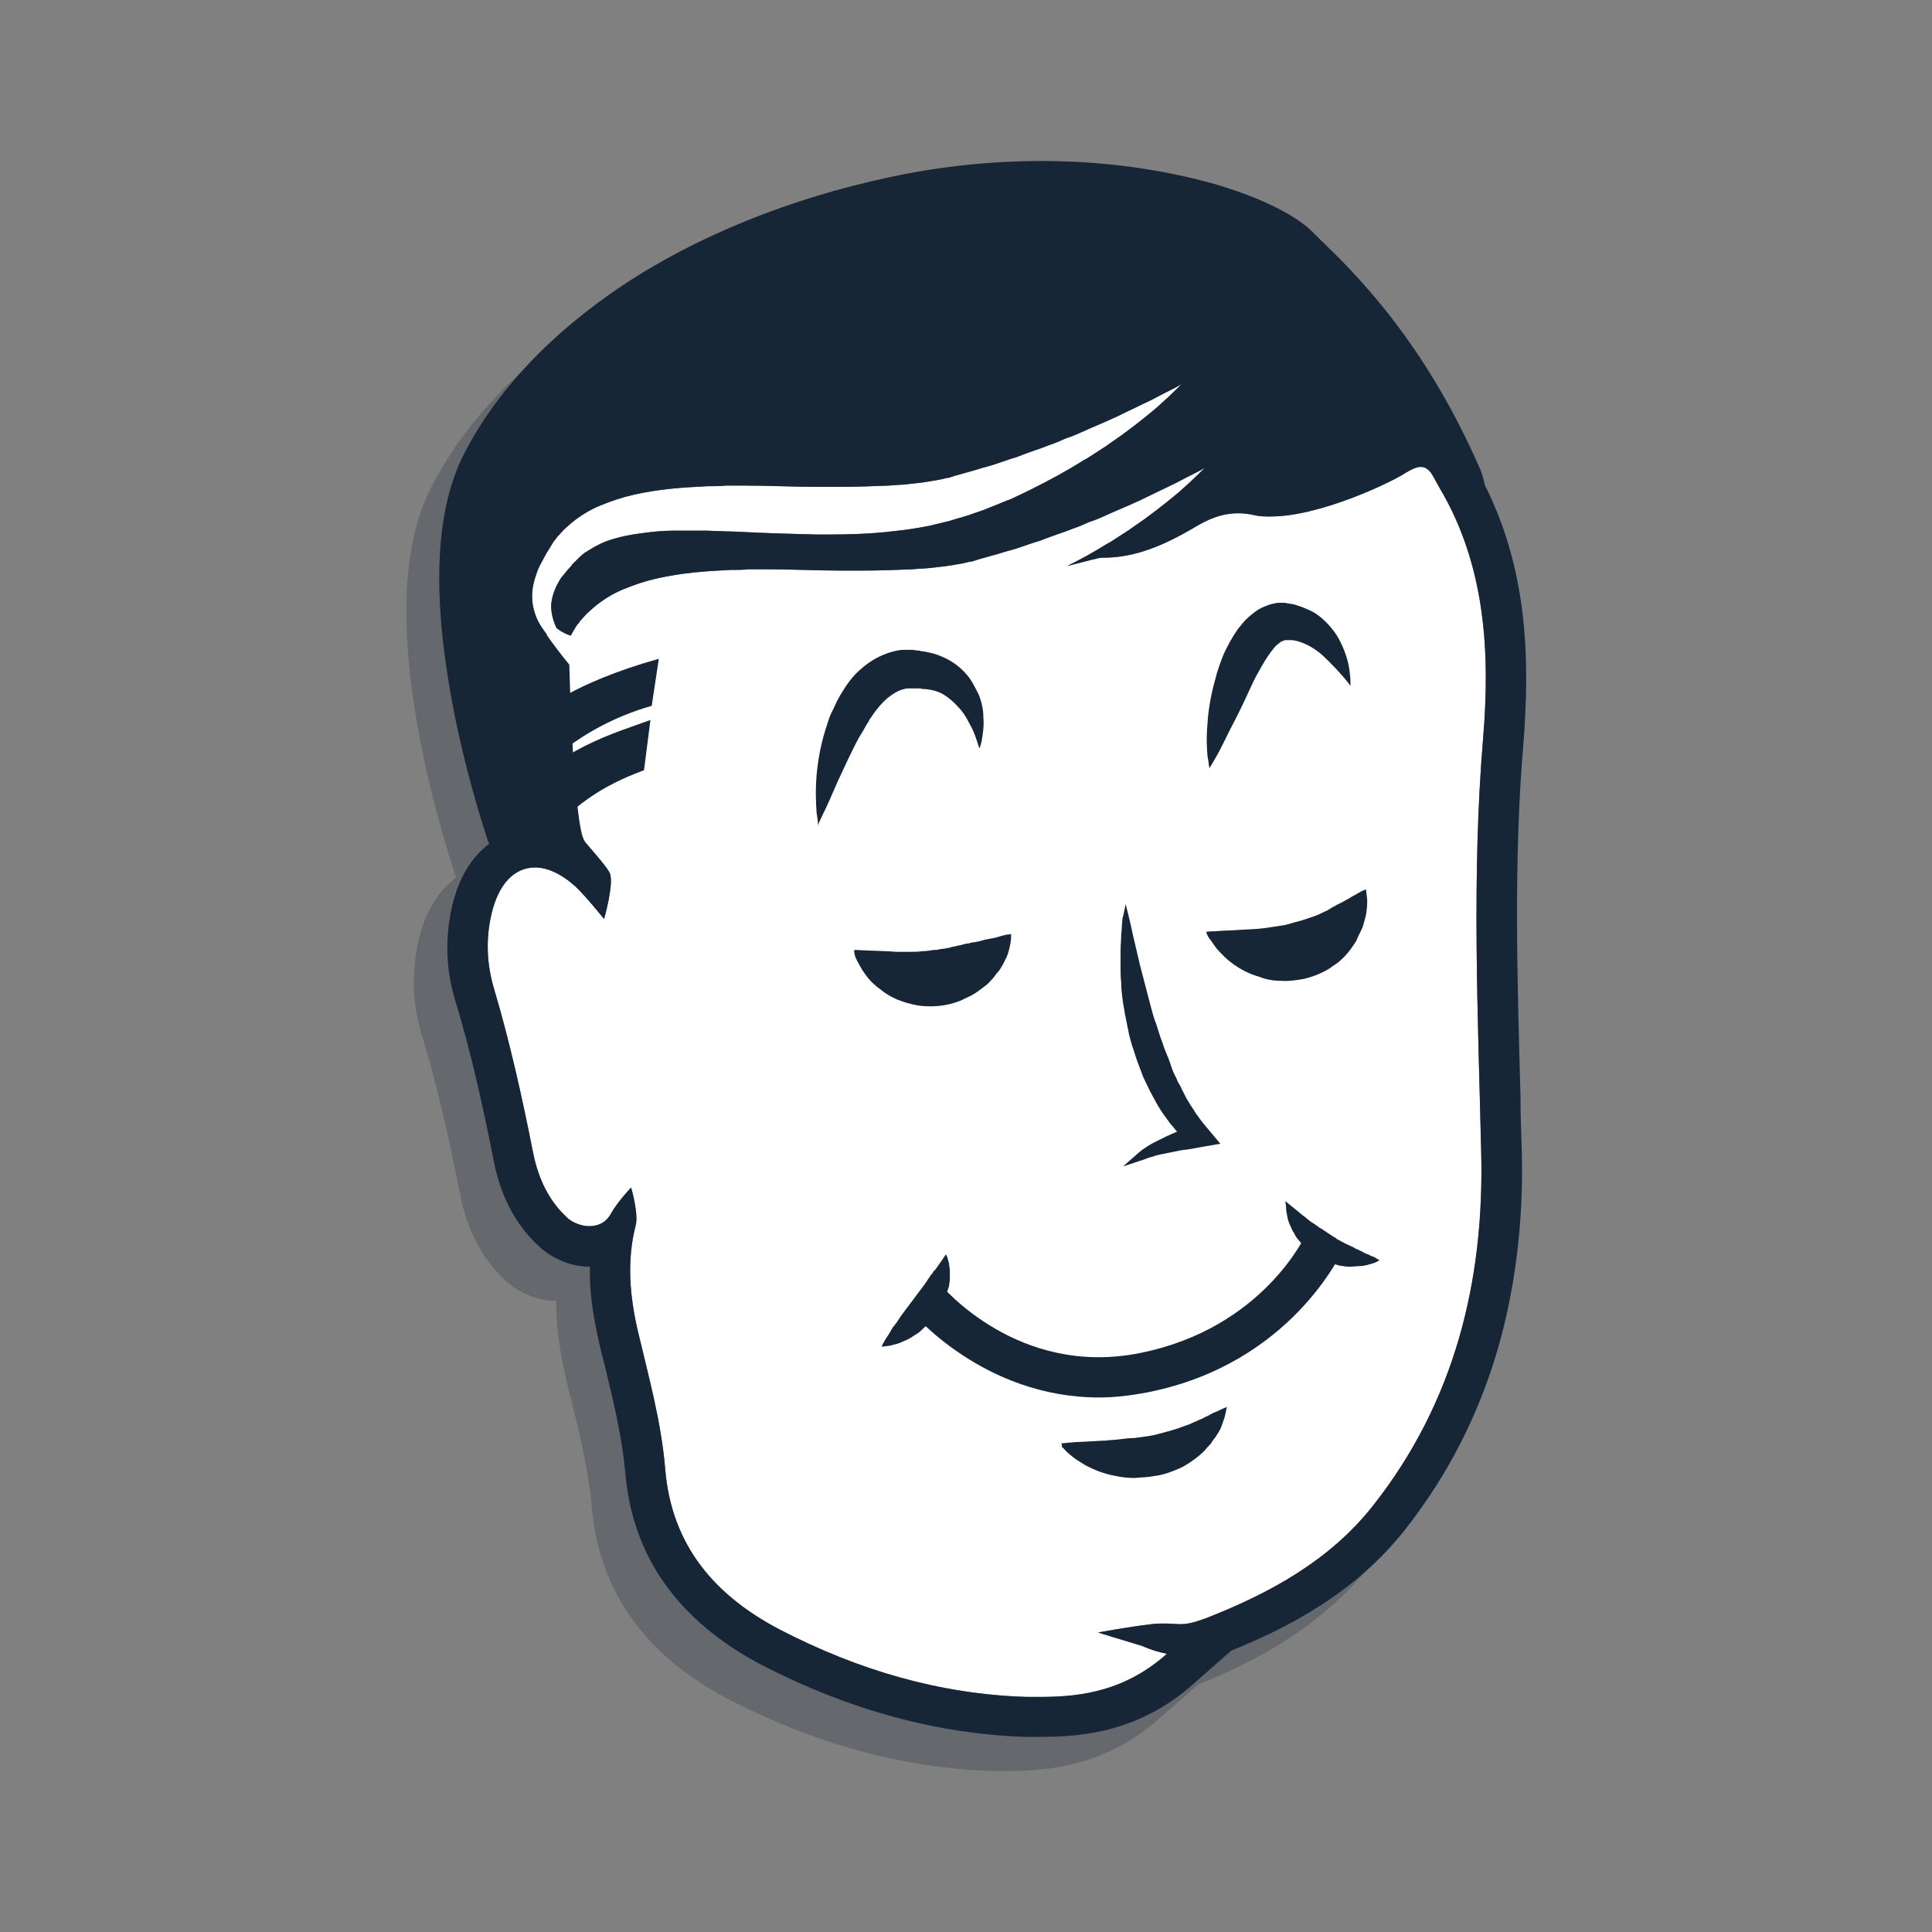 <?xml version="1.0" encoding="utf-8"?>
<!-- Generator: Adobe Illustrator 18.0.0, SVG Export Plug-In . SVG Version: 6.00 Build 0)  -->
<!DOCTYPE svg PUBLIC "-//W3C//DTD SVG 1.1//EN" "http://www.w3.org/Graphics/SVG/1.1/DTD/svg11.dtd">
<svg version="1.1" id="Layer_1" xmlns="http://www.w3.org/2000/svg" xmlns:xlink="http://www.w3.org/1999/xlink" x="0px" y="0px"
	 viewBox="0 0 300 300" enable-background="new 0 0 300 300" xml:space="preserve">
<rect x="0" y="0" width="300" height="300" fill="#808080" stroke="none"/>
<g>
	<path opacity="0.25" fill="#162636" d="M225.4,80.6c-0.2-0.8-0.4-1.6-0.7-2.4c-8.7-20.1-19.7-30.8-25-35.9
		c-0.4-0.4-0.8-0.8-1.1-1.1c-1.3-1.3-5.3-4.5-15.1-7.4c-5.7-1.6-14.9-3.6-26.9-3.6h0c-7.8,0-15.7,0.8-23.6,2.5
		c-15.5,3.3-29.9,9.1-41.5,16.8c-11.4,7.6-19.9,16.8-24.8,26.7c-4.2,8.6-4.7,21.3-1.6,38c2.2,11.8,5.5,21.3,5.6,21.7l0.1,0.4
		c-0.6,0.4-1.1,0.9-1.6,1.4c-2,2.1-3.4,4.9-4.2,8.3c-1.1,4.8-1,9.9,0.5,14.7c2.6,8.5,4.4,17,6,25c1.1,5.6,3.6,10.2,7.4,13.5
		c2,1.7,4.8,2.8,7.4,2.8c0,0,0,0,0.1,0c-0.1,3.5,0.4,7.1,1.3,11.2c0.3,1.4,0.6,2.7,1,4.1c1.4,5.8,2.7,11.2,3.2,16.7
		c1.1,13.1,8.3,23.1,21.3,29.9c13.4,6.9,27.2,10.7,41,11.1c0.8,0,1.5,0,2.3,0c6.7,0,15.4-0.9,23.7-8.3l5.8-5.1
		c8.7-3.5,19.2-8.9,27-18.8c6.6-8.4,11.4-17.8,14.4-28.1c2.7-9.4,4-19.8,3.7-30.8c-0.1-2.8-0.2-5.6-0.2-8.5
		c-0.5-18.1-1.1-36.9,0.5-55.2C232.2,109,232.4,94.5,225.4,80.6z"/>
	<path fill="#FFFFFF" d="M230.3,114.6c-1.8,21.5-0.8,42.9-0.3,64.3c0.5,20-4.1,38.8-16.8,54.9c-6.7,8.5-16,13.6-26,17.5
		c-1.9,0.7-2.9,0.9-3.9,0.9c-0.7,0-1.5-0.1-2.5-0.1c-0.6,0-1.2,0-2,0.1c-3.5,0.4-8.3,1.3-8.3,1.3l6.9,2.1c0,0,1.7,0.8,3.8,1.2
		c-6.3,5.6-12.9,6.7-19.6,6.7c-0.7,0-1.4,0-2.1,0c-13.6-0.4-26.3-4.2-38.3-10.4c-10.2-5.3-16.9-13.1-17.9-24.9
		c-0.6-7.4-2.6-14.5-4.3-21.7c-1.2-5.3-1.7-10.7-0.3-16.2c0.5-1.8-0.7-5.9-0.7-5.9s-2.1,2.2-3.1,4c-0.8,1.5-2.1,2-3.4,2
		c-1.3,0-2.6-0.6-3.3-1.2c-3-2.7-4.6-6.2-5.4-10.1c-1.7-8.6-3.6-17.2-6.1-25.6c-1.1-3.7-1.3-7.6-0.4-11.5c1.1-4.8,3.6-7.3,6.8-7.3
		c1.9,0,4.1,1,6.3,3c1.5,1.4,4.4,5,4.4,5s1.7-5.9,0.8-7.3c-0.7-1.2-2.8-3.5-3.7-4.6c-1.8-2.1-6.6-24.7-7.4-28.7
		c-0.3-1.3,0.3-2.5,1.4-3.6c-0.3-0.4-0.6-0.8-0.9-1.2c-0.6-1-1.1-2.2-1.3-3.6c-0.2-1.4,0-2.9,0.5-4.3c0.2-0.7,0.5-1.4,0.9-2.1
		c0.4-0.7,0.7-1.4,1.2-2.1c0.1-0.2,0.2-0.3,0.3-0.5c0.1-0.2,0.2-0.3,0.3-0.5l0.3-0.4l0.2-0.2l0-0.1l0,0c0,0,0,0,0,0
		c0,0,0.1-0.1,0.1-0.1l0.1-0.1c0.3-0.3,0.6-0.7,0.9-1c0.3-0.3,0.7-0.6,1-0.9c1.4-1.2,3-2.2,4.7-2.9c1.7-0.7,3.5-1.3,5.3-1.7
		c1.8-0.4,3.7-0.7,5.6-0.9c1.9-0.2,3.8-0.3,5.7-0.4c1,0,1.9,0,2.9-0.1c0.9,0,1.9,0,2.9,0c3.8,0,7.6,0.2,11.4,0.2c1.1,0,2.1,0,3.2,0
		c2.7,0,5.3-0.1,7.9-0.2c0.9-0.1,1.8-0.1,2.7-0.2c0.9-0.1,1.7-0.2,2.6-0.3c0.4-0.1,0.8-0.1,1.2-0.2l0.6-0.1c0.2,0,0.4-0.1,0.6-0.1
		c0.4-0.1,0.9-0.2,1.3-0.3l0.2,0l0.1,0l0,0c0,0,0,0,0,0c0,0,0,0,0,0c0,0,0,0-0.1,0l0.3-0.1l0.6-0.2c0.8-0.2,1.7-0.5,2.5-0.7
		c0.8-0.2,1.6-0.5,2.4-0.7c1.6-0.4,3.2-1.1,4.7-1.5c1.5-0.6,3-1.1,4.4-1.6c0.7-0.3,1.4-0.5,2.1-0.8c0.7-0.3,1.3-0.6,2-0.8
		c1.3-0.5,2.5-1.1,3.7-1.6c1.2-0.5,2.3-1,3.4-1.5c2.1-1,3.9-1.9,5.4-2.6c1.5-0.8,2.7-1.4,3.5-1.8c0.8-0.4,1.2-0.7,1.2-0.7
		s-1.3,1.4-3.9,3.7c-1.3,1.1-2.9,2.4-4.8,3.8c-0.9,0.7-2,1.4-3.1,2.2c-0.6,0.4-1.1,0.7-1.7,1.1c-0.6,0.4-1.2,0.8-1.8,1.1
		c-2.5,1.6-5.3,3.1-8.3,4.6c-0.8,0.4-1.5,0.7-2.3,1.1c-0.4,0.2-0.8,0.4-1.2,0.5c-0.4,0.2-0.8,0.3-1.2,0.5c-0.8,0.3-1.7,0.7-2.5,1
		c-0.9,0.3-1.7,0.6-2.6,0.9l-0.7,0.2l-0.3,0.1l-0.4,0.1c-0.4,0.1-0.9,0.3-1.3,0.4c-0.9,0.2-2,0.5-2.9,0.7c-1.9,0.4-3.9,0.7-5.9,0.9
		c-3.4,0.4-6.7,0.5-10.1,0.5c-0.6,0-1.1,0-1.7,0c-3.9-0.1-7.7-0.2-11.5-0.4c-1.9-0.1-3.7-0.1-5.5-0.2c-0.7,0-1.5,0-2.2,0
		c-1,0-2.1,0-3.1,0c-1.7,0-3.4,0.2-4.9,0.4c-1.6,0.2-3.1,0.5-4.4,0.9c-1.4,0.4-2.6,1-3.7,1.7c-0.3,0.2-0.5,0.3-0.8,0.5
		c-0.2,0.2-0.5,0.4-0.7,0.6l-0.1,0.1c0,0,0,0,0,0c0,0,0,0,0,0c0,0,0,0,0,0l0,0l0,0l-0.2,0.2l-0.4,0.4c-0.1,0.1-0.3,0.3-0.4,0.4
		L88.6,88c-0.4,0.4-0.8,0.9-1.2,1.4c-0.2,0.2-0.4,0.5-0.5,0.7c-0.1,0.2-0.3,0.5-0.4,0.7c-0.5,1-0.8,2-0.9,2.9
		c-0.1,1.4,0.3,2.7,0.8,3.8c0.6,0.5,1.3,0.9,2.2,1.2c0.1-0.1,0.2-0.3,0.3-0.5c0.1-0.2,0.2-0.3,0.3-0.5c0.1-0.2,0.2-0.3,0.3-0.5
		l0.3-0.4l0.2-0.2l0-0.1l0,0c0,0,0,0,0,0c0,0,0.1-0.1,0.1-0.1l0.1-0.1c0.3-0.3,0.6-0.7,0.9-1c0.3-0.3,0.7-0.6,1-0.9
		c1.4-1.2,3-2.2,4.7-2.9c1.7-0.7,3.5-1.3,5.3-1.7c1.8-0.4,3.7-0.7,5.6-0.9c1.9-0.2,3.8-0.3,5.7-0.4c1,0,1.9,0,2.9-0.1
		c0.9,0,1.9,0,2.9,0c3.8,0,7.6,0.2,11.4,0.2c1.1,0,2.1,0,3.2,0c2.7,0,5.3-0.1,7.9-0.2c0.9-0.1,1.8-0.1,2.7-0.2
		c0.9-0.1,1.7-0.2,2.6-0.3c0.4-0.1,0.8-0.1,1.2-0.2l0.6-0.1c0.2,0,0.4-0.1,0.6-0.1c0.4-0.1,0.9-0.2,1.3-0.3l0.2,0l0.1,0l0,0
		c0,0,0,0,0,0c0,0,0,0,0,0c0,0,0,0-0.1,0l0.3-0.1l0.6-0.2c0.8-0.2,1.7-0.5,2.5-0.7c0.8-0.2,1.6-0.5,2.4-0.7c1.6-0.4,3.2-1.1,4.7-1.5
		c1.5-0.6,3-1.1,4.4-1.6c0.7-0.3,1.4-0.5,2.1-0.8c0.7-0.3,1.3-0.6,2-0.8c1.3-0.5,2.5-1.1,3.7-1.6c1.2-0.5,2.3-1,3.4-1.5
		c2.1-1,3.9-1.9,5.4-2.6c1.5-0.8,2.7-1.4,3.5-1.8c0.8-0.4,1.2-0.7,1.2-0.7s-1.3,1.4-3.9,3.7c-1.3,1.1-2.9,2.4-4.8,3.8
		c-0.9,0.7-2,1.4-3.1,2.2c-0.6,0.4-1.1,0.7-1.7,1.1c-0.6,0.4-1.2,0.8-1.8,1.1c-1.9,1.2-3.9,2.3-6.1,3.4c3.1-0.8,5-1.3,5.3-1.3
		c0,0,0,0,0,0c0.1,0,0.2,0,0.3,0c5.2,0,9.7-2.1,14-4.6c2.3-1.4,4.4-2.3,7-2.3c0.8,0,1.6,0.1,2.5,0.3c0.8,0.2,1.6,0.2,2.5,0.2
		c7.9,0,19.3-5.6,21-6.8c1-0.6,1.7-0.9,2.3-0.9c1.5,0,2,1.7,2.9,3.2C230.7,87.8,231.4,101.4,230.3,114.6z"/>
	<path fill="#162636" d="M127.1,128.4c0,0,0-0.2-0.1-0.6c0-0.4-0.1-0.9-0.2-1.6c-0.1-1.4-0.2-3.4,0-5.8c0.2-2.4,0.7-5.2,1.7-8.1
		c0.2-0.7,0.5-1.5,0.9-2.2c0.2-0.4,0.3-0.7,0.5-1.1c0.2-0.4,0.4-0.7,0.6-1.1c0.9-1.5,1.9-3,3.4-4.2c1.5-1.3,3.4-2.3,5.5-2.7
		c0.5-0.1,1-0.1,1.6-0.1l0.4,0l0,0l0.1,0l0,0l0.1,0l0.1,0l0.6,0.1l0.3,0l0.4,0.1l0.7,0.1c0.5,0.1,0.9,0.2,1.3,0.3
		c1.7,0.5,3.3,1.4,4.5,2.6c0.6,0.6,1.1,1.2,1.5,1.9c0.4,0.7,0.7,1.3,1,1.9c0.5,1.3,0.7,2.5,0.7,3.5c0.1,1,0,1.9-0.1,2.6
		c-0.1,0.7-0.2,1.3-0.3,1.6c-0.1,0.4-0.2,0.6-0.2,0.6s-0.1-0.2-0.2-0.5c-0.1-0.4-0.3-0.9-0.5-1.5c-0.2-0.6-0.6-1.4-1-2.1
		c-0.4-0.8-0.9-1.6-1.6-2.3c-0.6-0.7-1.4-1.4-2.2-1.9c-0.8-0.5-1.8-0.8-2.9-0.9c-0.3,0-0.5,0-0.8-0.1l-0.4,0l-0.2,0
		c-0.1,0-0.2,0-0.3,0l-0.6,0l-0.1,0l-0.1,0l0,0c-0.1,0,0.1,0,0.1,0l0,0l-0.2,0c-0.2,0-0.5,0-0.7,0.1c-0.9,0.2-1.7,0.7-2.6,1.4
		c-0.8,0.7-1.7,1.7-2.4,2.8c-0.2,0.3-0.4,0.5-0.5,0.8c-0.2,0.3-0.4,0.6-0.5,0.8c-0.3,0.6-0.7,1.2-1,1.7c-1.3,2.4-2.3,4.7-3.3,6.8
		c-0.9,2.1-1.7,3.9-2.3,5.1c-0.3,0.6-0.5,1.1-0.7,1.5C127.1,128.2,127.1,128.4,127.1,128.4z"/>
	<path fill="#162636" d="M187.8,119.3c0,0,0-0.2-0.1-0.5c0-0.3-0.1-0.8-0.2-1.4c-0.1-1.2-0.2-2.9,0-5c0.1-2,0.5-4.4,1.2-6.9
		c0.3-1.3,0.8-2.6,1.3-3.9c0.6-1.3,1.3-2.6,2.2-3.9c0.5-0.6,1-1.3,1.7-1.9c0.7-0.6,1.4-1.2,2.4-1.6c0.5-0.2,1-0.4,1.6-0.5
		c0.3-0.1,0.6-0.1,0.9-0.1l0.4,0l0.1,0l0,0c0.2,0,0.1,0,0.1,0l0,0l0.1,0l0.5,0.1c0.2,0,0.5,0.1,0.7,0.1l0.4,0.1
		c0.1,0,0.2,0.1,0.3,0.1c0.2,0.1,0.4,0.1,0.6,0.2c0.8,0.3,1.5,0.6,2.2,1c0.6,0.4,1.2,0.9,1.7,1.4c1,1,1.7,2,2.2,3c1,2,1.4,3.7,1.5,5
		c0.1,0.6,0.1,1.1,0.1,1.4c0,0.3,0,0.5,0,0.5s-0.1-0.1-0.3-0.4c-0.2-0.3-0.5-0.6-0.9-1.1c-0.8-0.9-1.9-2.1-3.2-3.3
		c-0.7-0.6-1.4-1.1-2.2-1.5c-0.8-0.4-1.6-0.7-2.4-0.8l-0.3,0l-0.1,0l-0.1,0l-0.2,0l-0.5,0c-0.2,0.1-0.2,0.1-0.5,0.2
		c-0.2,0.1-0.5,0.4-0.8,0.6c-0.3,0.3-0.6,0.7-0.9,1.1c-0.6,0.8-1.2,1.8-1.8,2.9c-0.6,1-1.1,2.1-1.6,3.2c-1,2.2-2,4.2-2.9,5.9
		c-0.9,1.8-1.6,3.3-2.2,4.3c-0.3,0.5-0.5,0.9-0.7,1.2C187.9,119.1,187.8,119.3,187.8,119.3z"/>
	<path fill="#162636" d="M164.8,224.1c0,0,0.1,0,0.4,0c0.2,0,0.6-0.1,1-0.1c0.8-0.1,2-0.1,3.3-0.2c0.6,0,1.3-0.1,2.1-0.1
		c0.7-0.1,1.5-0.1,2.2-0.2c0.8-0.1,1.5-0.2,2.3-0.2c0.8-0.1,1.5-0.2,2.2-0.3c0.7-0.1,1.5-0.3,2.2-0.5c0.4-0.1,0.7-0.2,1.1-0.3
		c0.3-0.1,0.7-0.2,1-0.3c0.7-0.2,1.3-0.5,2-0.7c0.3-0.1,0.6-0.3,0.9-0.4c0.3-0.1,0.6-0.3,0.9-0.4c0.3-0.1,0.6-0.3,0.8-0.4
		c0.3-0.1,0.5-0.2,0.8-0.4c0.5-0.3,1-0.4,1.3-0.6c0.4-0.2,0.7-0.3,0.9-0.4c0.2-0.1,0.3-0.1,0.3-0.1s0,0.1-0.1,0.4
		c0,0.2-0.1,0.6-0.2,1c-0.1,0.4-0.3,0.9-0.5,1.5c-0.2,0.6-0.6,1.2-1,1.8c-0.2,0.3-0.5,0.6-0.7,1c-0.3,0.3-0.6,0.6-0.9,1
		c-0.6,0.6-1.3,1.2-2.2,1.8c-0.4,0.3-0.8,0.5-1.3,0.8c-0.4,0.2-0.9,0.4-1.4,0.6c-1,0.4-2,0.7-3,0.8c-1,0.2-2,0.2-3,0.3
		c-1,0-2-0.1-2.9-0.3c-1.8-0.3-3.5-1-4.8-1.7c-0.6-0.4-1.2-0.7-1.7-1.1c-0.5-0.4-0.9-0.7-1.2-1c-0.3-0.3-0.5-0.6-0.7-0.7
		C164.9,224.2,164.8,224.1,164.8,224.1z"/>
	<g>
		<g>
			<path fill="#162636" d="M170.7,217c-18.1,0-29.1-13.2-29.7-13.9l4.8-3.9c0.5,0.6,12.3,14.7,31.2,10.9c19.1-3.8,25.8-18.3,26-18.9
				l5.7,2.5c-0.3,0.7-8.2,18.1-30.5,22.5C175.6,216.7,173.1,217,170.7,217z"/>
		</g>
		<path fill="#162636" d="M199.6,186.5c0,0,0.2,0.2,0.7,0.6c0.4,0.3,1,0.8,1.6,1.3c0.3,0.3,0.7,0.5,1,0.8c0.4,0.3,0.7,0.6,1.1,0.8
			c0.2,0.1,0.4,0.3,0.6,0.4c0.2,0.2,0.4,0.3,0.6,0.4c0.2,0.1,0.4,0.3,0.6,0.4c0.2,0.1,0.4,0.3,0.6,0.4c0.1,0.1,0.2,0.1,0.3,0.2
			l0.3,0.2c0.2,0.1,0.4,0.2,0.6,0.4c0.4,0.2,0.9,0.5,1.3,0.7c0.4,0.2,0.9,0.4,1.3,0.6c0.1,0.1,0.2,0.1,0.3,0.2
			c0.1,0,0.2,0.1,0.3,0.1c0.2,0.1,0.4,0.2,0.6,0.3c0.4,0.2,0.7,0.4,1.1,0.5c0.3,0.2,0.6,0.3,0.9,0.4c0.5,0.3,0.8,0.5,0.8,0.5
			s-0.3,0.2-0.8,0.4c-0.3,0.1-0.6,0.2-1,0.3c-0.4,0.1-0.8,0.2-1.3,0.2c-0.5,0-1,0.1-1.5,0.1c-0.5,0-1.1-0.1-1.7-0.2
			c-0.3-0.1-0.6-0.2-0.9-0.2c-0.3-0.1-0.6-0.2-0.9-0.3c-0.3-0.1-0.6-0.3-0.9-0.4l-0.4-0.2c-0.1-0.1-0.3-0.2-0.4-0.3
			c-0.3-0.2-0.5-0.4-0.8-0.6c-0.3-0.2-0.5-0.4-0.7-0.6c-0.5-0.4-0.9-0.9-1.3-1.4c-0.2-0.2-0.4-0.5-0.5-0.7c-0.1-0.3-0.3-0.5-0.4-0.7
			c-0.2-0.5-0.5-1-0.6-1.4c-0.2-0.5-0.2-0.9-0.3-1.3c-0.1-0.4-0.1-0.7-0.1-1C199.6,186.8,199.6,186.5,199.6,186.5z"/>
		<path fill="#162636" d="M146.9,194.8c0,0,0.2,0.3,0.3,0.8c0.1,0.3,0.2,0.6,0.2,1c0.1,0.4,0.1,0.8,0.1,1.3c0,0.5,0,1-0.1,1.5
			c0,0.3-0.1,0.5-0.2,0.8c-0.1,0.3-0.2,0.5-0.3,0.8c-0.2,0.6-0.4,1.1-0.7,1.7c-0.3,0.5-0.6,1.1-1,1.6c-0.4,0.5-0.8,1-1.2,1.4
			c-0.4,0.4-0.9,0.8-1.3,1.2c-0.5,0.3-0.9,0.6-1.4,0.9c-0.5,0.3-0.9,0.4-1.3,0.6c-0.4,0.2-0.8,0.3-1.2,0.4c-0.4,0.1-0.7,0.2-1,0.2
			c-0.5,0.1-0.9,0.1-0.9,0.1s0.1-0.3,0.4-0.8c0.1-0.2,0.3-0.5,0.5-0.8c0.2-0.3,0.4-0.6,0.6-1c0.2-0.4,0.5-0.7,0.8-1.1
			c0.3-0.4,0.5-0.8,0.8-1.2c0.3-0.4,0.6-0.8,0.9-1.2c0.3-0.4,0.6-0.8,0.9-1.2c0.3-0.4,0.6-0.8,0.9-1.2c0.3-0.4,0.6-0.8,0.9-1.2
			c0.1-0.2,0.3-0.4,0.4-0.6c0.1-0.2,0.3-0.4,0.4-0.6c0.1-0.2,0.3-0.4,0.4-0.5c0.1-0.2,0.2-0.4,0.4-0.5c0.5-0.7,0.9-1.3,1.2-1.7
			c0.1-0.2,0.3-0.4,0.3-0.5C146.9,194.8,146.9,194.8,146.9,194.8z"/>
	</g>
	<g>
		<path fill="#162636" d="M83.6,131.8l-3.8-6.9c6.2-8.6,16.1-11.2,21.2-13.1l-1,7.8C93.8,121.9,88.4,125.1,83.6,131.8z"/>
	</g>
	<g>
		<path fill="#162636" d="M83.3,120.3l0.1-9.3c0.3-0.4,5.6-5,18.9-8.7l-1.1,7.3C89.6,112.9,83.4,120.2,83.3,120.3z"/>
	</g>
	<path fill="#162636" d="M132.7,147.5c0,0,1.9,0.1,4.8,0.2c0.6,0,1.3,0.1,1.9,0.1c0.6,0,1.3,0,1.9,0c0.6,0,1.3,0,1.9-0.1
		c0.6,0,1.2-0.1,1.8-0.2l0.4,0c0.1,0,0.3,0,0.4-0.1c0.3,0,0.6-0.1,0.9-0.1c0.2,0,0.3-0.1,0.4-0.1c0.2,0,0.3,0,0.5-0.1
		c0.3-0.1,0.6-0.1,0.9-0.2c0.3-0.1,0.6-0.1,0.9-0.2c0.3-0.1,0.6-0.2,1-0.2c0.3-0.1,0.6-0.2,1-0.2c0.3-0.1,0.6-0.1,0.9-0.2
		c0.6-0.2,1.2-0.3,1.8-0.4c0.6-0.1,1.1-0.3,1.5-0.4c0.4-0.1,0.8-0.2,1-0.2c0.3,0,0.4-0.1,0.4-0.1s0,0.1,0,0.4c0,0.2,0,0.6-0.1,1.1
		c-0.1,0.5-0.2,1-0.4,1.6c-0.1,0.3-0.2,0.6-0.4,0.9c-0.1,0.3-0.3,0.6-0.5,1c-0.2,0.3-0.4,0.7-0.7,1c-0.3,0.3-0.5,0.7-0.8,1
		c-0.3,0.3-0.6,0.7-1,1c-0.4,0.3-0.8,0.6-1.2,0.9c-0.4,0.3-0.9,0.6-1.3,0.8c-0.5,0.2-1,0.5-1.5,0.7c-1,0.4-2.2,0.7-3.3,0.8
		c-1.1,0.1-2.3,0.1-3.4-0.1c-1.1-0.2-2.1-0.5-3.1-0.9c-0.9-0.4-1.8-0.9-2.5-1.5c-0.7-0.5-1.4-1.1-1.9-1.7c-1-1.2-1.6-2.4-2-3.2
		c-0.2-0.4-0.2-0.8-0.3-1.1C132.7,147.7,132.7,147.5,132.7,147.5z"/>
	<path fill="#162636" d="M187.3,144.7c0,0,0.6-0.1,1.5-0.1c0.9-0.1,2.2-0.1,3.5-0.2c1.4-0.1,2.8-0.1,4.2-0.3c0.7-0.1,1.4-0.2,2-0.3
		c0.7-0.1,1.3-0.2,1.9-0.4c0.6-0.2,1.2-0.3,1.8-0.5c0.6-0.2,1.2-0.4,1.8-0.6c0.6-0.2,1.2-0.5,1.8-0.8c0.3-0.1,0.6-0.3,0.9-0.5
		c0.3-0.2,0.6-0.3,0.9-0.5c0.6-0.3,1.2-0.6,1.7-0.9c0.5-0.3,1-0.6,1.4-0.8c0.8-0.5,1.4-0.7,1.4-0.7s0.1,0.6,0.2,1.6
		c0,0.5,0,1.1-0.1,1.7c0,0.3-0.1,0.7-0.2,1.1c-0.1,0.4-0.2,0.7-0.3,1.1c-0.1,0.4-0.3,0.8-0.5,1.2c-0.2,0.4-0.4,0.8-0.6,1.3
		c-0.5,0.8-1.1,1.7-1.9,2.5c-0.4,0.4-0.8,0.8-1.3,1.1c-0.2,0.2-0.5,0.3-0.7,0.5c-0.2,0.2-0.5,0.3-0.8,0.5c-1.1,0.6-2.2,1-3.4,1.3
		c-1.2,0.2-2.4,0.4-3.6,0.3c-1.2,0-2.3-0.2-3.3-0.6c-2.1-0.6-3.7-1.6-5-2.7c-0.6-0.5-1.1-1.1-1.6-1.6c-0.4-0.5-0.7-1-1-1.4
		C187.4,145.3,187.3,144.7,187.3,144.7z"/>
	<path fill="#162636" d="M82.4,93.7c0.3,2.7,6,9.5,6,9.5s0.6,25.4,2.5,27.7s-4.3-0.5-4.3-0.5l-8.8-32.3L82.4,93.7z"/>
	<path fill="#162636" d="M230.6,75.4c-0.2-0.8-0.4-1.6-0.7-2.4c-8.7-20.1-19.7-30.8-25-35.9c-0.4-0.4-0.8-0.8-1.1-1.1
		c-1.3-1.3-5.3-4.5-15.1-7.4C183,27,173.7,25,161.8,25h0c-7.8,0-15.7,0.8-23.6,2.5c-15.5,3.3-29.9,9.1-41.5,16.8
		C85.3,51.9,76.7,61.1,71.8,71c-4.2,8.6-4.7,21.3-1.6,38c2.2,11.8,5.5,21.3,5.6,21.7L76,131c-0.6,0.4-1.1,0.9-1.6,1.4
		c-2,2.1-3.4,4.9-4.2,8.3c-1.1,4.8-1,9.9,0.5,14.7c2.6,8.5,4.4,17,6,25c1.1,5.6,3.6,10.2,7.4,13.5c2,1.7,4.8,2.8,7.4,2.8
		c0,0,0,0,0.1,0c-0.1,3.5,0.4,7.1,1.3,11.2c0.3,1.4,0.6,2.7,1,4.1c1.4,5.8,2.7,11.2,3.2,16.7c1.1,13.1,8.3,23.1,21.3,29.9
		c13.4,6.9,27.2,10.7,41,11.1c0.8,0,1.5,0,2.3,0c6.7,0,15.4-0.9,23.7-8.3l5.8-5.1c8.7-3.5,19.2-8.9,27-18.8
		c6.6-8.4,11.4-17.8,14.4-28.1c2.7-9.4,4-19.8,3.7-30.8c-0.1-2.8-0.2-5.6-0.2-8.5c-0.5-18.1-1.1-36.9,0.5-55.2
		C237.4,103.8,237.6,89.3,230.6,75.4z M230.3,114.6c-1.8,21.5-0.8,42.9-0.3,64.3c0.5,20-4.1,38.8-16.8,54.9
		c-6.7,8.5-16,13.6-26,17.5c-1.9,0.7-2.9,0.9-3.9,0.9c-0.7,0-1.5-0.1-2.5-0.1c-0.6,0-1.2,0-2,0.1c-3.5,0.4-8.3,1.3-8.3,1.3l6.9,2.1
		c0,0,1.7,0.8,3.8,1.2c-6.3,5.6-12.9,6.7-19.6,6.7c-0.7,0-1.4,0-2.1,0c-13.6-0.4-26.3-4.2-38.3-10.4c-10.2-5.3-16.9-13.1-17.9-24.9
		c-0.6-7.4-2.6-14.5-4.3-21.7c-1.2-5.3-1.7-10.7-0.3-16.2c0.5-1.8-0.7-5.9-0.7-5.9s-2.1,2.2-3.1,4c-0.8,1.5-2.1,2-3.4,2
		c-1.3,0-2.6-0.6-3.3-1.2c-3-2.7-4.6-6.2-5.4-10.1c-1.7-8.6-3.6-17.2-6.1-25.6c-1.1-3.7-1.3-7.6-0.4-11.5c1.1-4.8,3.6-7.3,6.8-7.3
		c1.9,0,4.1,1,6.3,3c1.5,1.4,4.4,5,4.4,5s1.7-5.9,0.8-7.3c-0.7-1.2-2.8-3.5-3.7-4.6c-1.8-2.1-6.6-24.7-7.4-28.7
		c-0.3-1.3,0.3-2.5,1.4-3.6c-0.3-0.4-0.6-0.8-0.9-1.2c-0.6-1-1.1-2.2-1.3-3.6c-0.2-1.4,0-2.9,0.5-4.3c0.2-0.7,0.5-1.4,0.9-2.1
		c0.4-0.7,0.7-1.4,1.2-2.1c0.1-0.2,0.2-0.3,0.3-0.5c0.1-0.2,0.2-0.3,0.3-0.5l0.3-0.4l0.2-0.2l0-0.1l0,0c0,0,0,0,0,0
		c0,0,0.1-0.1,0.1-0.1l0.1-0.1c0.3-0.3,0.6-0.7,0.9-1c0.3-0.3,0.7-0.6,1-0.9c1.4-1.2,3-2.2,4.7-2.9c1.7-0.7,3.5-1.3,5.3-1.7
		c1.8-0.4,3.7-0.7,5.6-0.9c1.9-0.2,3.8-0.3,5.7-0.4c1,0,1.9,0,2.9-0.1c0.9,0,1.9,0,2.9,0c3.8,0,7.6,0.2,11.4,0.2c1.1,0,2.1,0,3.2,0
		c2.7,0,5.3-0.1,7.9-0.2c0.9-0.1,1.8-0.1,2.7-0.2c0.9-0.1,1.7-0.2,2.6-0.3c0.4-0.1,0.8-0.1,1.2-0.2l0.6-0.1c0.2,0,0.4-0.1,0.6-0.1
		c0.4-0.1,0.9-0.2,1.3-0.3l0.2,0l0.1,0l0,0c0,0,0,0,0,0c0,0,0,0,0,0c0,0,0,0-0.1,0l0.3-0.1l0.6-0.2c0.8-0.2,1.7-0.5,2.5-0.7
		c0.8-0.2,1.6-0.5,2.4-0.7c1.6-0.4,3.2-1.1,4.7-1.5c1.5-0.6,3-1.1,4.4-1.6c0.7-0.3,1.4-0.5,2.1-0.8c0.7-0.3,1.3-0.6,2-0.8
		c1.3-0.5,2.5-1.1,3.7-1.6c1.2-0.5,2.3-1,3.4-1.5c2.1-1,3.9-1.9,5.4-2.6c1.5-0.8,2.7-1.4,3.5-1.8c0.8-0.4,1.2-0.7,1.2-0.7
		s-1.3,1.4-3.9,3.7c-1.3,1.1-2.9,2.4-4.8,3.8c-0.9,0.7-2,1.4-3.1,2.2c-0.6,0.4-1.1,0.7-1.7,1.1c-0.6,0.4-1.2,0.8-1.8,1.1
		c-2.5,1.6-5.3,3.1-8.3,4.6c-0.8,0.4-1.5,0.7-2.3,1.1c-0.4,0.2-0.8,0.4-1.2,0.5c-0.4,0.2-0.8,0.3-1.2,0.5c-0.8,0.3-1.7,0.7-2.5,1
		c-0.9,0.3-1.7,0.6-2.6,0.9l-0.7,0.2l-0.3,0.1l-0.4,0.1c-0.4,0.1-0.9,0.3-1.3,0.4c-0.9,0.2-2,0.5-2.9,0.7c-1.9,0.4-3.9,0.7-5.9,0.9
		c-3.4,0.4-6.7,0.5-10.1,0.5c-0.6,0-1.1,0-1.7,0c-3.9-0.1-7.7-0.2-11.5-0.4c-1.9-0.1-3.7-0.1-5.5-0.2c-0.7,0-1.5,0-2.2,0
		c-1,0-2.1,0-3.1,0c-1.7,0-3.4,0.2-4.9,0.4c-1.6,0.2-3.1,0.5-4.4,0.9c-1.4,0.4-2.6,1-3.7,1.7c-0.3,0.2-0.5,0.3-0.8,0.5
		c-0.2,0.2-0.5,0.4-0.7,0.6l-0.1,0.1c0,0,0,0,0,0c0,0,0,0,0,0c0,0,0,0,0,0l0,0l0,0l-0.2,0.2l-0.4,0.4c-0.1,0.1-0.3,0.3-0.4,0.4
		L88.6,88c-0.4,0.4-0.8,0.9-1.2,1.4c-0.2,0.2-0.4,0.5-0.5,0.7c-0.1,0.2-0.3,0.5-0.4,0.7c-0.5,1-0.8,2-0.9,2.9
		c-0.1,1.4,0.3,2.7,0.8,3.8c0.6,0.5,1.3,0.9,2.2,1.2c0.1-0.1,0.2-0.3,0.3-0.5c0.1-0.2,0.2-0.3,0.3-0.5c0.1-0.2,0.2-0.3,0.3-0.5
		l0.3-0.4l0.2-0.2l0-0.1l0,0c0,0,0,0,0,0c0,0,0.1-0.1,0.1-0.1l0.1-0.1c0.3-0.3,0.6-0.7,0.9-1c0.3-0.3,0.7-0.6,1-0.9
		c1.4-1.2,3-2.2,4.7-2.9c1.7-0.7,3.5-1.3,5.3-1.7c1.8-0.4,3.7-0.7,5.6-0.9c1.9-0.2,3.8-0.3,5.7-0.4c1,0,1.9,0,2.9-0.1
		c0.9,0,1.9,0,2.9,0c3.8,0,7.6,0.2,11.4,0.2c1.1,0,2.1,0,3.2,0c2.7,0,5.3-0.1,7.9-0.2c0.9-0.1,1.8-0.1,2.7-0.2
		c0.9-0.1,1.7-0.2,2.6-0.3c0.4-0.1,0.8-0.1,1.2-0.2l0.6-0.1c0.2,0,0.4-0.1,0.6-0.1c0.4-0.1,0.9-0.2,1.3-0.3l0.2,0l0.1,0l0,0
		c0,0,0,0,0,0c0,0,0,0,0,0c0,0,0,0-0.1,0l0.3-0.1l0.6-0.2c0.8-0.2,1.7-0.5,2.5-0.7c0.8-0.2,1.6-0.5,2.4-0.7c1.6-0.4,3.2-1.1,4.7-1.5
		c1.5-0.6,3-1.1,4.4-1.6c0.7-0.3,1.4-0.5,2.1-0.8c0.7-0.3,1.3-0.6,2-0.8c1.3-0.5,2.5-1.1,3.7-1.6c1.2-0.5,2.3-1,3.4-1.5
		c2.1-1,3.9-1.9,5.4-2.6c1.5-0.8,2.7-1.4,3.5-1.8c0.8-0.4,1.2-0.7,1.2-0.7s-1.3,1.4-3.9,3.7c-1.3,1.1-2.9,2.4-4.8,3.8
		c-0.9,0.7-2,1.4-3.1,2.2c-0.6,0.4-1.1,0.7-1.7,1.1c-0.6,0.4-1.2,0.8-1.8,1.1c-1.9,1.2-3.9,2.3-6.1,3.4c3.1-0.8,5-1.3,5.3-1.3
		c0,0,0,0,0,0c0.1,0,0.2,0,0.3,0c5.2,0,9.7-2.1,14-4.6c2.3-1.4,4.4-2.3,7-2.3c0.8,0,1.6,0.1,2.5,0.3c0.8,0.2,1.6,0.2,2.5,0.2
		c7.9,0,19.3-5.6,21-6.8c1-0.6,1.7-0.9,2.3-0.9c1.5,0,2,1.7,2.9,3.2C230.7,87.8,231.4,101.4,230.3,114.6z"/>
	<path fill="#162636" d="M174.8,140.4c0.4,1.6,0.8,3.2,1.1,4.7l1.1,4.7l0.6,2.3c0.2,0.8,0.4,1.5,0.6,2.3c0.2,0.8,0.4,1.5,0.6,2.3
		c0.2,0.7,0.4,1.5,0.7,2.2c0.2,0.7,0.5,1.5,0.7,2.2c0.3,0.7,0.5,1.5,0.8,2.2c0.3,0.7,0.6,1.4,0.8,2.1l0.4,1.1l0.5,1
		c0.1,0.3,0.3,0.7,0.5,1c0.2,0.3,0.3,0.7,0.5,1l0.5,1l0.6,1c0.2,0.3,0.4,0.6,0.6,0.9l0.3,0.5l0.3,0.4c0.4,0.6,0.9,1.2,1.4,1.8
		l2.1,2.5l-2.9,0.5c-1,0.2-2.1,0.4-3.1,0.5l-1.5,0.3c-0.5,0.1-1,0.2-1.5,0.3c-0.5,0.1-1,0.2-1.5,0.4c-0.5,0.1-1,0.3-1.5,0.5
		c-1,0.3-2,0.7-3.1,1c0.8-0.7,1.6-1.4,2.4-2.1c0.8-0.7,1.8-1.3,2.8-1.8c1-0.5,2-1,3-1.4c0.5-0.2,1-0.4,1.5-0.6
		c0.5-0.2,1-0.4,1.5-0.6l-0.8,3.1c-0.6-0.6-1.3-1.2-1.9-1.8l-0.4-0.5l-0.4-0.5c-0.3-0.3-0.6-0.7-0.8-1l-0.8-1.1l-0.7-1.1
		c-0.2-0.4-0.4-0.7-0.6-1.1c-0.2-0.4-0.4-0.7-0.6-1.1c-0.4-0.8-0.7-1.5-1.1-2.3c-0.3-0.8-0.6-1.6-0.9-2.4c-0.3-0.8-0.5-1.6-0.8-2.4
		c-0.2-0.8-0.5-1.6-0.6-2.4c-0.2-0.8-0.3-1.6-0.5-2.4c-0.1-0.8-0.3-1.6-0.4-2.5c-0.1-0.8-0.2-1.6-0.2-2.5c-0.1-0.8-0.1-1.6-0.1-2.5
		c0-0.8,0-1.6,0-2.5c0-0.8,0.1-1.6,0.1-2.5c0.1-0.8,0.1-1.6,0.2-2.5C174.5,142,174.6,141.2,174.8,140.4z"/>
</g>
</svg>
